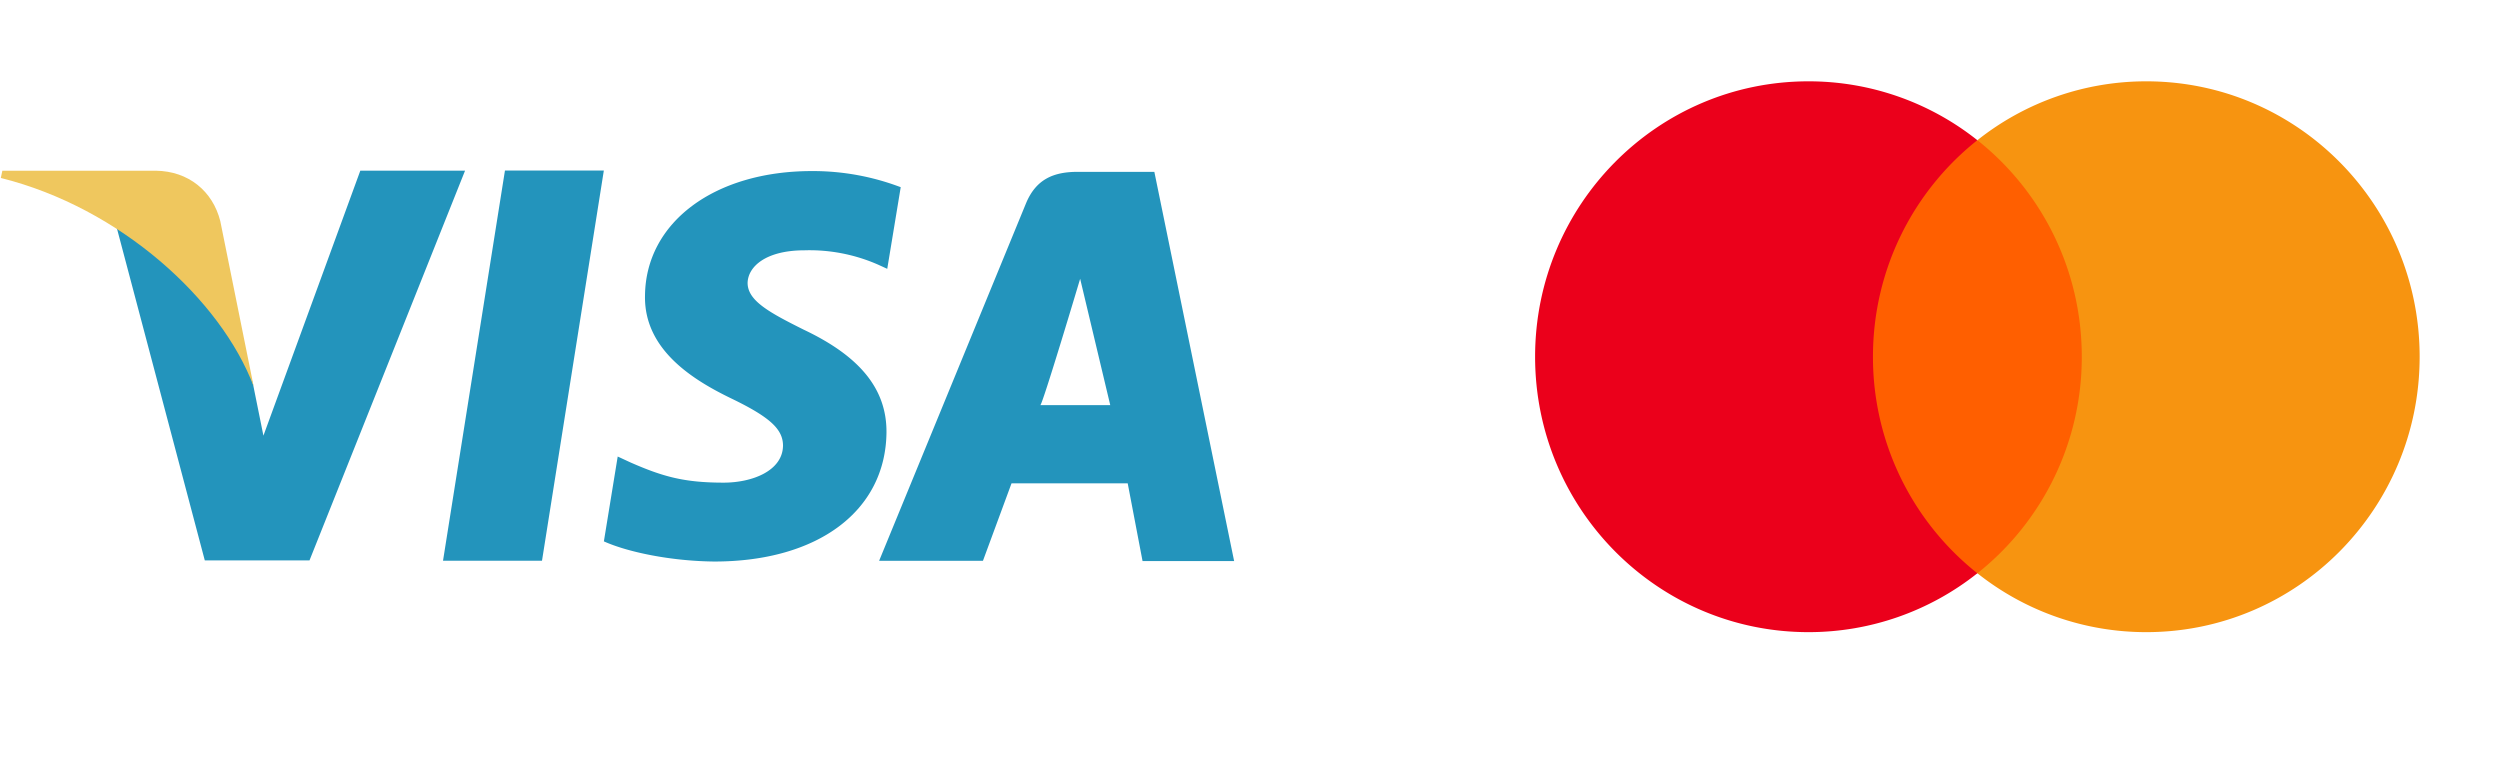 <svg width="49" height="15" fill="none" xmlns="http://www.w3.org/2000/svg"><g clip-path="url(#clip0)"><path d="M9.897 3.343l-1.214 7.648h1.94l1.212-7.648H9.897zm5.849 3.115c-.678-.338-1.093-.567-1.093-.914.008-.315.351-.638 1.117-.638a3.338 3.338 0 011.445.283l.175.08.264-1.6a4.84 4.84 0 00-1.74-.316c-1.915 0-3.264 1.009-3.272 2.451-.016 1.065.965 1.655 1.7 2.01.75.363 1.005.599 1.005.922-.008.495-.606.724-1.165.724-.773 0-1.189-.118-1.82-.394l-.255-.118-.271 1.663c.455.205 1.293.386 2.163.395 2.035 0 3.36-.993 3.376-2.53.006-.844-.511-1.49-1.63-2.018zm6.88-3.09h-1.5c-.463 0-.814.134-1.015.614l-2.88 7.009h2.035l.56-1.518h2.277l.291 1.524h1.795l-1.564-7.63zM20.39 7.941c.04.004.781-2.477.781-2.477l.59 2.477H20.39zM7.063 3.343l-1.9 5.196-.207-1.025C4.605 6.332 3.504 5.047 2.274 4.41l1.74 6.574h2.052l3.049-7.639H7.063z" fill="#2394BC"/><path d="M4.317 4.331c-.148-.583-.62-.976-1.261-.985H.046l-.03.142c2.347.586 4.317 2.39 4.956 4.086L4.317 4.33z" fill="#EFC75E"/></g><path fill-rule="evenodd" clip-rule="evenodd" d="M41.1 11.236h-4.687V2.748h4.688v8.488z" fill="#FF5F00"/><path fill-rule="evenodd" clip-rule="evenodd" d="M36.71 6.992c0-1.722.8-3.256 2.046-4.244a5.31 5.31 0 00-3.31-1.154c-2.96 0-5.358 2.417-5.358 5.398 0 2.982 2.398 5.398 5.357 5.398a5.31 5.31 0 003.311-1.154 5.404 5.404 0 01-2.046-4.244z" fill="#EB001B"/><path fill-rule="evenodd" clip-rule="evenodd" d="M47.425 6.992c0 2.982-2.398 5.398-5.357 5.398a5.312 5.312 0 01-3.311-1.154 5.403 5.403 0 002.046-4.244c0-1.722-.8-3.256-2.046-4.244a5.312 5.312 0 013.311-1.154c2.959 0 5.357 2.417 5.357 5.398" fill="#F79410"/><defs><clipPath id="clip0"><path fill="#fff" transform="translate(.016 1.55)" d="M0 0h24.174v11.25H0z"/></clipPath></defs></svg>